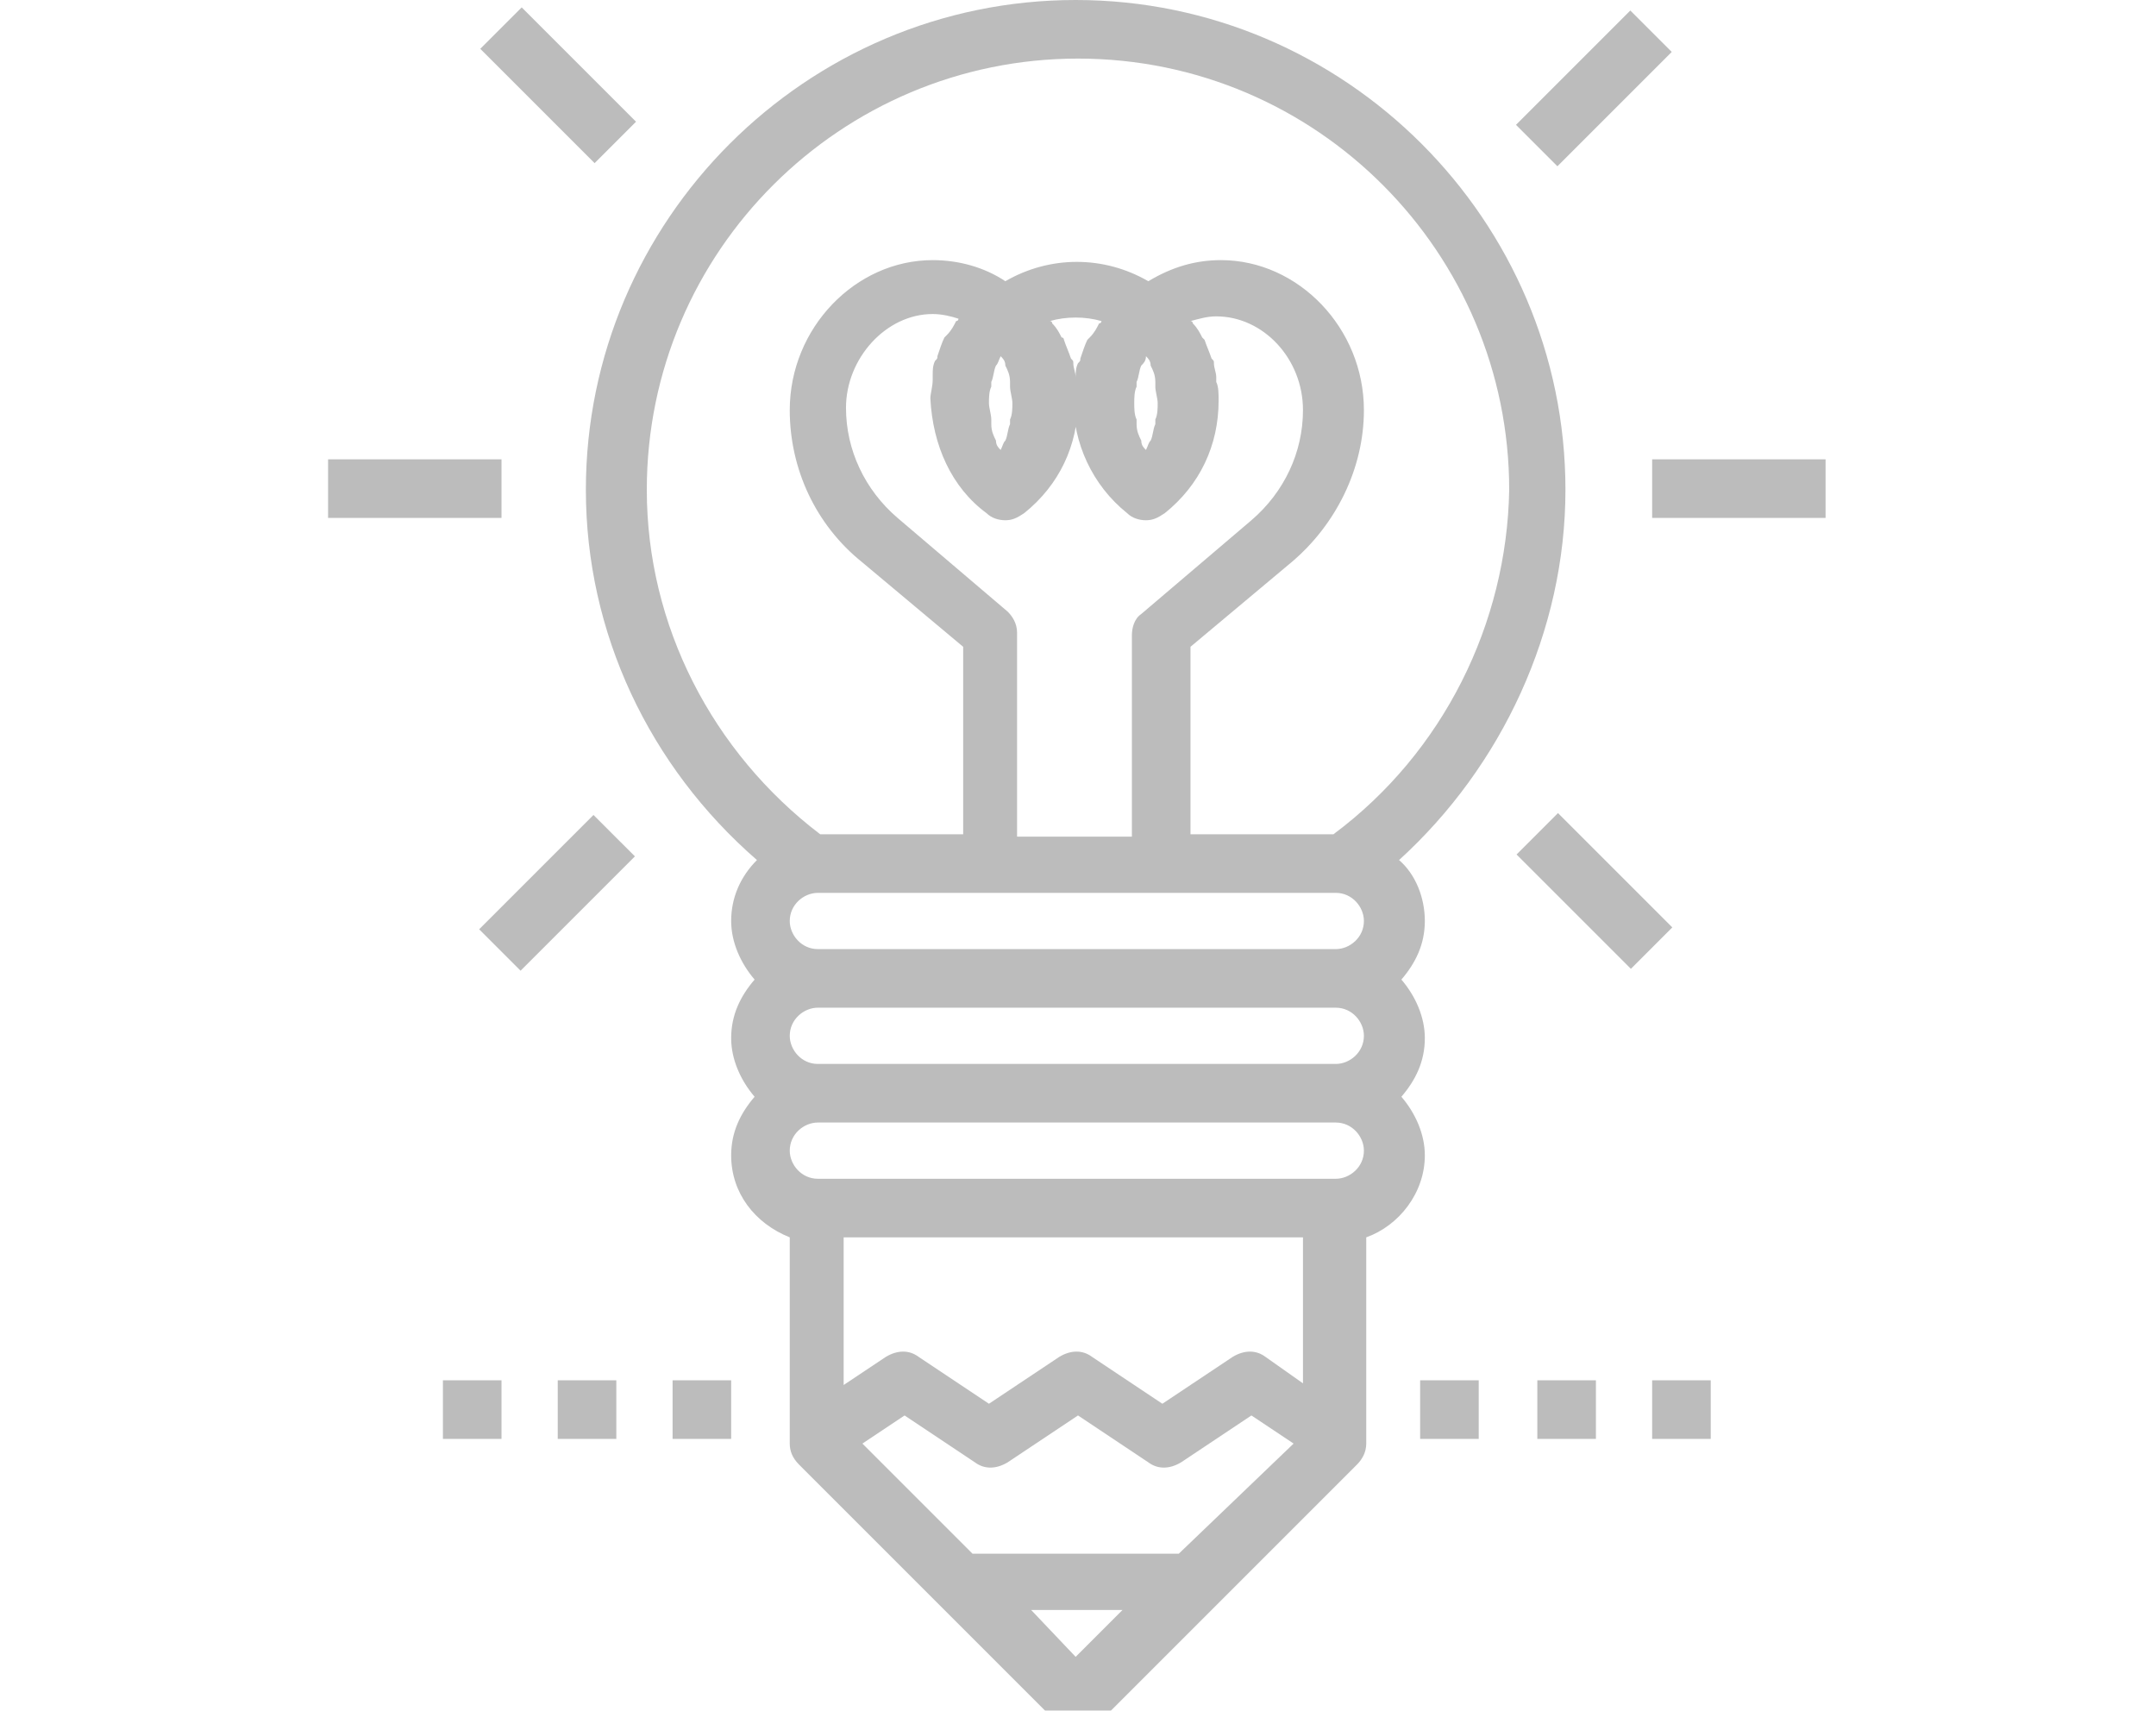 <svg width="92" height="73" viewBox="0 0 92 73" fill="none" xmlns="http://www.w3.org/2000/svg">
<g opacity="0.7" clip-path="url(#clip0_344_821)">
<path d="M56.9 35.6H50.8V27.6L55.1 24C57 22.4 58.2 20 58.2 17.5C58.2 14 55.4 11.1 52.1 11.1C51 11.1 50 11.4 49 12C47.1 10.9 44.8 10.9 42.9 12C42 11.4 40.9 11.1 39.8 11.1C36.5 11.1 33.7 14 33.7 17.5C33.7 20 34.8 22.4 36.8 24L41.1 27.6V35.6H35C30.4 32.1 27.6 26.7 27.6 20.9C27.6 10.7 35.9 2.5 46 2.5C56.2 2.5 64.4 10.8 64.4 20.9C64.3 26.6 61.6 32.1 56.9 35.6ZM48.4 17.2C48.4 17 48.4 16.7 48.5 16.5C48.5 16.4 48.5 16.4 48.5 16.3C48.6 16.1 48.6 15.8 48.7 15.6C48.8 15.5 48.9 15.4 48.9 15.2C49 15.3 49.1 15.4 49.1 15.6C49.2 15.8 49.3 16 49.3 16.3C49.3 16.4 49.3 16.4 49.3 16.5C49.3 16.7 49.4 17 49.4 17.2C49.4 17.4 49.4 17.7 49.3 17.9C49.3 18 49.3 18 49.3 18.1C49.2 18.3 49.2 18.6 49.1 18.8C49 18.9 49 19 48.9 19.2C48.8 19.1 48.7 19 48.7 18.8C48.6 18.6 48.5 18.4 48.5 18.1C48.5 18 48.5 18 48.5 17.9C48.4 17.7 48.4 17.4 48.4 17.2ZM42.2 17.2C42.2 17 42.2 16.7 42.3 16.5C42.3 16.4 42.3 16.4 42.3 16.3C42.4 16.1 42.4 15.8 42.5 15.6C42.6 15.5 42.6 15.4 42.7 15.2C42.8 15.3 42.9 15.4 42.9 15.6C43 15.8 43.1 16 43.1 16.3C43.1 16.4 43.1 16.4 43.1 16.5C43.1 16.7 43.2 17 43.2 17.2C43.2 17.4 43.2 17.7 43.1 17.9C43.1 18 43.1 18 43.1 18.1C43 18.3 43 18.6 42.9 18.8C42.8 18.9 42.8 19 42.7 19.2C42.6 19.1 42.5 19 42.5 18.8C42.4 18.6 42.3 18.4 42.3 18.1C42.3 18 42.3 18 42.3 17.9C42.3 17.7 42.2 17.4 42.2 17.2ZM42.1 21.9C42.3 22.1 42.6 22.2 42.9 22.2C43.2 22.2 43.4 22.1 43.7 21.9C45.2 20.7 46 19 46 17.1C46 16.8 46 16.5 45.9 16.3C45.9 16.2 45.9 16.1 45.9 16.1C45.9 15.9 45.8 15.7 45.8 15.5C45.8 15.4 45.8 15.4 45.7 15.3C45.6 15 45.5 14.8 45.4 14.5C45.4 14.5 45.4 14.4 45.3 14.4C45.2 14.2 45.1 14 44.9 13.8C44.9 13.8 44.9 13.7 44.8 13.7C45.5 13.5 46.3 13.5 47 13.7C47 13.7 47 13.8 46.9 13.8C46.8 14 46.7 14.2 46.5 14.4L46.4 14.5C46.3 14.7 46.2 15 46.1 15.3C46.1 15.4 46.1 15.4 46 15.5C45.9 15.7 45.9 15.9 45.9 16.1C45.9 16.2 45.9 16.3 45.9 16.3C45.9 16.6 45.8 16.9 45.8 17.1C45.8 18.9 46.6 20.7 48.1 21.9C48.3 22.1 48.6 22.2 48.9 22.2C49.2 22.2 49.4 22.1 49.7 21.9C51.2 20.7 52 19 52 17.1C52 16.8 52 16.5 51.9 16.3C51.9 16.2 51.9 16.1 51.9 16.1C51.9 15.9 51.8 15.7 51.8 15.5C51.8 15.4 51.8 15.4 51.7 15.3C51.6 15 51.5 14.8 51.4 14.5L51.3 14.4C51.2 14.2 51.1 14 50.9 13.8C50.9 13.8 50.9 13.7 50.8 13.7C51.2 13.6 51.5 13.5 51.9 13.5C53.9 13.5 55.6 15.3 55.6 17.5C55.6 19.3 54.8 21 53.4 22.2L48.7 26.2C48.4 26.4 48.3 26.8 48.3 27.1V35.7H43.4V27C43.4 26.6 43.2 26.3 43 26.1L38.3 22.1C36.9 20.9 36.1 19.2 36.1 17.4C36.1 15.3 37.8 13.4 39.8 13.4C40.2 13.4 40.6 13.5 40.9 13.6C40.9 13.6 40.9 13.7 40.8 13.7C40.7 13.9 40.6 14.1 40.4 14.3L40.3 14.4C40.2 14.6 40.1 14.9 40 15.2C40 15.3 40 15.3 39.9 15.4C39.8 15.6 39.8 15.8 39.8 16C39.8 16.1 39.8 16.2 39.8 16.2C39.8 16.5 39.7 16.8 39.7 17C39.8 19 40.6 20.8 42.1 21.9ZM57 40.5H34.9C34.2 40.5 33.7 39.9 33.7 39.3C33.7 38.6 34.3 38.1 34.9 38.1H57C57.7 38.1 58.2 38.7 58.2 39.3C58.2 40 57.6 40.5 57 40.5ZM57 45.4H34.9C34.2 45.4 33.7 44.8 33.7 44.2C33.7 43.5 34.3 43 34.9 43H57C57.7 43 58.2 43.6 58.2 44.2C58.2 44.9 57.6 45.4 57 45.4ZM57 50.3H34.9C34.2 50.3 33.7 49.7 33.7 49.1C33.7 48.4 34.3 47.9 34.9 47.9H57C57.7 47.9 58.2 48.5 58.2 49.1C58.2 49.8 57.6 50.3 57 50.3ZM55.7 59.1L54 57.9C53.6 57.6 53.1 57.6 52.6 57.9L49.6 59.9L46.6 57.9C46.2 57.6 45.7 57.6 45.2 57.9L42.2 59.9L39.2 57.9C38.8 57.6 38.3 57.6 37.8 57.9L36 59.1V52.8H55.6V59.1H55.7ZM50.3 66.3H41.5L36.8 61.6L38.6 60.4L41.6 62.4C42 62.7 42.5 62.7 43 62.4L46 60.4L49 62.4C49.4 62.7 49.9 62.7 50.4 62.4L53.4 60.4L55.2 61.6L50.3 66.3ZM45.9 70.7L44 68.7H47.9L45.9 70.7ZM66.8 20.9C66.8 9.4 57.4 0 45.9 0C34.4 0 25 9.4 25 20.9C25 27 27.7 32.7 32.3 36.7C31.6 37.4 31.2 38.3 31.2 39.3C31.2 40.2 31.6 41.1 32.2 41.8C31.6 42.5 31.2 43.3 31.2 44.3C31.2 45.2 31.6 46.1 32.2 46.8C31.6 47.5 31.2 48.3 31.2 49.3C31.2 50.9 32.2 52.2 33.7 52.8V61.6C33.7 61.9 33.8 62.2 34.1 62.5L45.1 73.5C45.3 73.7 45.7 73.9 46 73.9C46.3 73.9 46.6 73.8 46.9 73.5L57.9 62.5C58.1 62.3 58.3 62 58.3 61.6V52.8C59.7 52.3 60.8 50.9 60.8 49.3C60.8 48.4 60.4 47.5 59.8 46.8C60.4 46.1 60.8 45.3 60.8 44.3C60.8 43.4 60.4 42.5 59.8 41.8C60.4 41.1 60.8 40.3 60.8 39.3C60.8 38.3 60.4 37.3 59.7 36.7C64.1 32.7 66.8 26.9 66.8 20.9Z" fill="#9FA0A0"/>
<path d="M69.568 0.448L64.689 5.327L66.457 7.095L71.336 2.216L69.568 0.448Z" fill="#9FA0A0"/>
<path d="M66.481 34.695L64.714 36.462L69.593 41.341L71.36 39.574L66.481 34.695Z" fill="#9FA0A0"/>
<path d="M77.9 19.6H70.5V22.1H77.9V19.6Z" fill="#9FA0A0"/>
<path d="M22.262 0.315L20.494 2.083L25.373 6.962L27.141 5.194L22.262 0.315Z" fill="#9FA0A0"/>
<path d="M25.325 34.776L20.446 39.654L22.214 41.422L27.093 36.543L25.325 34.776Z" fill="#9FA0A0"/>
<path d="M21.4 19.6H14V22.1H21.4V19.6Z" fill="#9FA0A0"/>
<path d="M63.1 58.9H60.6V61.4H63.1V58.9Z" fill="#9FA0A0"/>
<path d="M68.1 58.9H65.6V61.4H68.1V58.9Z" fill="#9FA0A0"/>
<path d="M73 58.9H70.5V61.4H73V58.9Z" fill="#9FA0A0"/>
<path d="M21.4 58.9H18.9V61.4H21.4V58.9Z" fill="#9FA0A0"/>
<path d="M26.3 58.9H23.8V61.4H26.3V58.9Z" fill="#9FA0A0"/>
<path d="M31.2 58.9H28.7V61.4H31.2V58.9Z" fill="#9FA0A0"/>
</g>
<defs>
<clipPath id="clip0_344_821">
<rect width="92" height="73" fill="white"/>
</clipPath>
</defs>
</svg>
